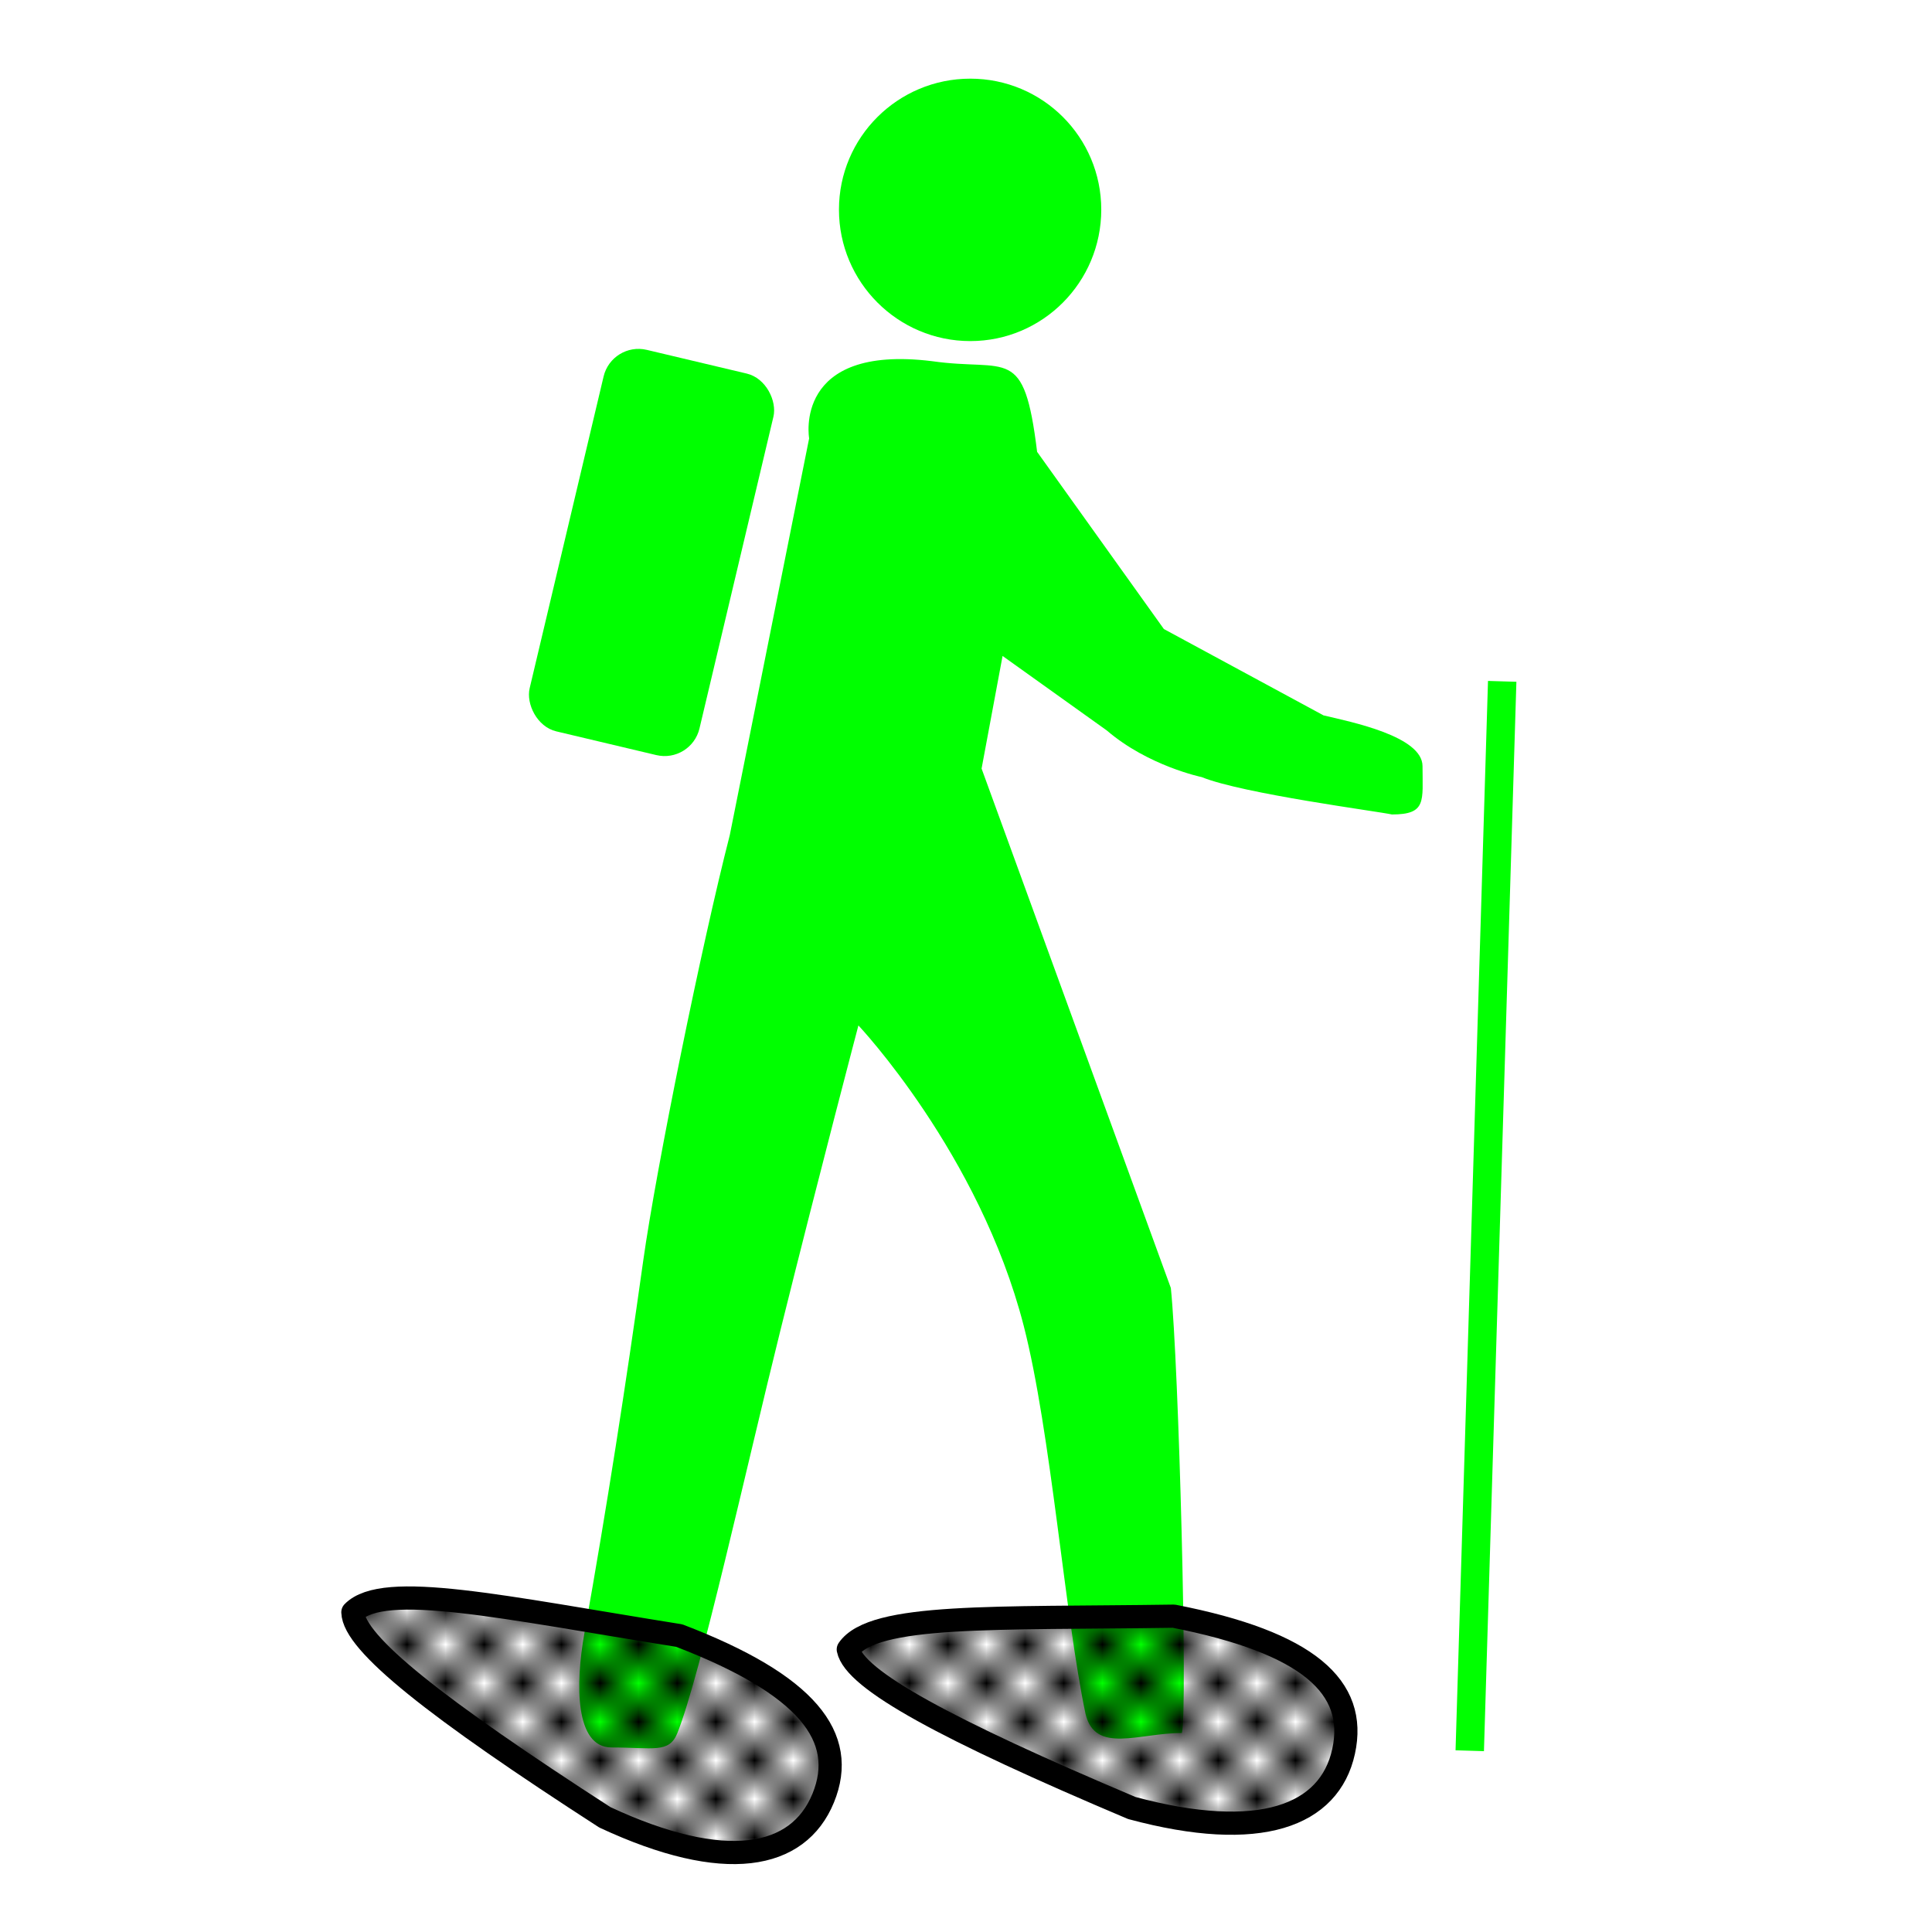 <?xml version="1.0" encoding="UTF-8" standalone="no"?>
<!-- Generator: Adobe Illustrator 13.0.2, SVG Export Plug-In . SVG Version: 6.00 Build 14948)  -->

<svg
   xmlns:dc="http://purl.org/dc/elements/1.1/"
   xmlns:cc="http://creativecommons.org/ns#"
   xmlns:rdf="http://www.w3.org/1999/02/22-rdf-syntax-ns#"
   xmlns:svg="http://www.w3.org/2000/svg"
   xmlns="http://www.w3.org/2000/svg"
   xmlns:sodipodi="http://sodipodi.sourceforge.net/DTD/sodipodi-0.dtd"
   xmlns:inkscape="http://www.inkscape.org/namespaces/inkscape"
   version="1.1"
   id="Layer_1"
   x="0px"
   y="0px"
   width="500"
   height="500"
   viewBox="-0.258 -0.548 500 500"
   xml:space="preserve"
   inkscape:version="0.92.4 (5da689c313, 2019-01-14)"
   sodipodi:docname="w_schneeschuh_gruen.svg"><defs
   id="defs19"><pattern
   inkscape:stockid="Checkerboard"
   id="Checkerboard"
   patternTransform="translate(0,0) scale(10,10)"
   height="2"
   width="2"
   patternUnits="userSpaceOnUse"
   inkscape:collect="always"><rect
     id="rect1622"
     height="1"
     width="1"
     y="0"
     x="0"
     style="fill:black;stroke:none" /><rect
     id="rect1624"
     height="1"
     width="1"
     y="1"
     x="1"
     style="fill:black;stroke:none" /></pattern><inkscape:perspective
   sodipodi:type="inkscape:persp3d"
   inkscape:vp_x="0 : 61.7695 : 1"
   inkscape:vp_y="0 : 999.99999 : 0"
   inkscape:vp_z="123.547 : 61.7695 : 1"
   inkscape:persp3d-origin="61.773499 : 41.179667 : 1"
   id="perspective23" />
	
	
	
	
	
	
<inkscape:perspective
   id="perspective3626"
   inkscape:persp3d-origin="27.5 : 18.333333 : 1"
   inkscape:vp_z="55 : 27.5 : 1"
   inkscape:vp_y="0 : 999.99999 : 0"
   inkscape:vp_x="0 : 27.5 : 1"
   sodipodi:type="inkscape:persp3d" /><inkscape:perspective
   id="perspective3693"
   inkscape:persp3d-origin="0.5 : 0.33333333 : 1"
   inkscape:vp_z="1 : 0.5 : 1"
   inkscape:vp_y="0 : 999.99999 : 0"
   inkscape:vp_x="0 : 0.5 : 1"
   sodipodi:type="inkscape:persp3d" /><inkscape:perspective
   id="perspective3610"
   inkscape:persp3d-origin="0.5 : 0.33333333 : 1"
   inkscape:vp_z="1 : 0.5 : 1"
   inkscape:vp_y="0 : 999.99999 : 0"
   inkscape:vp_x="0 : 0.5 : 1"
   sodipodi:type="inkscape:persp3d" /><inkscape:perspective
   id="perspective3632"
   inkscape:persp3d-origin="0.5 : 0.33333333 : 1"
   inkscape:vp_z="1 : 0.5 : 1"
   inkscape:vp_y="0 : 999.99999 : 0"
   inkscape:vp_x="0 : 0.5 : 1"
   sodipodi:type="inkscape:persp3d" /><inkscape:perspective
   id="perspective3632-4"
   inkscape:persp3d-origin="0.5 : 0.33333333 : 1"
   inkscape:vp_z="1 : 0.5 : 1"
   inkscape:vp_y="0 : 999.99999 : 0"
   inkscape:vp_x="0 : 0.5 : 1"
   sodipodi:type="inkscape:persp3d" /><inkscape:perspective
   id="perspective3663"
   inkscape:persp3d-origin="0.5 : 0.33333333 : 1"
   inkscape:vp_z="1 : 0.5 : 1"
   inkscape:vp_y="0 : 999.99999 : 0"
   inkscape:vp_x="0 : 0.5 : 1"
   sodipodi:type="inkscape:persp3d" /><inkscape:perspective
   id="perspective3663-5"
   inkscape:persp3d-origin="0.5 : 0.33333333 : 1"
   inkscape:vp_z="1 : 0.5 : 1"
   inkscape:vp_y="0 : 999.99999 : 0"
   inkscape:vp_x="0 : 0.5 : 1"
   sodipodi:type="inkscape:persp3d" /><inkscape:perspective
   id="perspective3694"
   inkscape:persp3d-origin="0.5 : 0.33333333 : 1"
   inkscape:vp_z="1 : 0.5 : 1"
   inkscape:vp_y="0 : 999.99999 : 0"
   inkscape:vp_x="0 : 0.5 : 1"
   sodipodi:type="inkscape:persp3d" /></defs><sodipodi:namedview
   pagecolor="#ffffff"
   bordercolor="#666666"
   borderopacity="1"
   objecttolerance="10"
   gridtolerance="10"
   guidetolerance="10"
   inkscape:pageopacity="0"
   inkscape:pageshadow="2"
   inkscape:window-width="2560"
   inkscape:window-height="1360"
   id="namedview17"
   showgrid="false"
   inkscape:zoom="1"
   inkscape:cx="-465.5"
   inkscape:cy="62.078003"
   inkscape:window-x="-11"
   inkscape:window-y="-11"
   inkscape:window-maximized="1"
   inkscape:current-layer="Layer_1"
   inkscape:showpageshadow="false" />
<path
   id="path9"
   d="m 250.853,87.724 c 18.742,0 33.894,-15.246 33.894,-34.021 0,-18.742 -15.151,-33.894 -33.894,-33.894 -18.742,0 -33.988,15.151 -33.988,33.894 0,18.775 15.246,34.021 33.988,34.021 z"
   style="fill:#00ff00;fill-opacity:1;stroke-width:2;stroke:none;stroke-opacity:1;stroke-miterlimit:4;stroke-dasharray:none"
   inkscape:connector-curvature="0" /><path
   id="path15"
   d="m 188.602,215.61 c -7.183,27.932 -19.011,85.98 -22.406,110.194 -4.568,32.575 -9.33,63.331 -15.231,96.429 -2.321,13.019 -2.445,29.464 7.032,29.464 10.85,0 14.868,1.577 17.027,-3.669 6.035,-15.088 17.921,-69.034 26.709,-104.369 10.29,-41.372 20.165,-78.825 20.165,-78.825 0,0 31.308,33.15 42.779,77.733 7.052,27.411 10.658,75.156 16.003,100.454 2.502,10.431 13.825,4.927 24.93,4.927 1.551,-6.102 -0.799,-95.256 -2.854,-115.165 l -48.981,-134.423 5.432,-29.149 26.978,19.285 c 10.712,9.205 24.572,12.073 24.572,12.073 10.548,4.295 45.891,8.904 49.218,9.667 9.018,0 7.916,-3.479 7.916,-12.497 0,-7.736 -18.397,-11.444 -25.62,-13.145 l -41.318,-22.349 -32.806,-45.859 c -3.421,-27.914 -7.556,-20.656 -27.208,-23.464 -36.088,-4.45 -31.793,19.982 -31.793,19.982 z"
   style="fill:#00ff00;fill-opacity:1;stroke-width:2;stroke:none;stroke-opacity:1;stroke-miterlimit:4;stroke-dasharray:none"
   sodipodi:nodetypes="cssscscsccccccccscccccc"
   inkscape:connector-curvature="0" />
<rect
   style="fill:#00ff00;fill-opacity:1;stroke:none;stroke-width:2;stroke-opacity:1;stroke-miterlimit:4;stroke-dasharray:none"
   id="rect3607"
   width="7.351"
   height="276.882"
   x="389.986"
   y="163.921"
   transform="rotate(1.738)" /><rect
   style="fill:#00ff00;fill-opacity:1;stroke:none;stroke-width:2;stroke-opacity:1;stroke-miterlimit:4;stroke-dasharray:none"
   id="rect3609"
   width="45.167"
   height="101.47"
   x="174.103"
   y="48.998"
   transform="rotate(13.343)"
   ry="9.281" /><path
   style="fill:url(#Checkerboard);stroke:#000000;stroke-width:6;stroke-linecap:round;stroke-linejoin:round;stroke-miterlimit:4;stroke-dasharray:none;stroke-opacity:1;fill-opacity:1.0"
   d="m 91.068,416.702 c 7.977,-8.156 38.767,-1.257 84.464,6.037 33.065,12.664 43.725,26.257 37.253,42.06 -6.473,15.802 -25.369,19.486 -56.516,4.971 -43.883,-28.332 -64.996,-45.075 -65.2,-53.068 z"
   id="path2828-2"
   sodipodi:nodetypes="ccccc"
   inkscape:connector-curvature="0" /><path
   style="fill:url(#Checkerboard);stroke:#000000;stroke-width:6;stroke-linecap:round;stroke-linejoin:round;stroke-miterlimit:4;stroke-dasharray:none;stroke-opacity:1;fill-opacity:1.0"
   d="m 219.278,426.325 c 6.453,-9.409 37.97,-7.917 84.241,-8.606 34.752,6.778 47.595,18.331 43.942,35.012 -3.653,16.681 -21.632,23.566 -54.815,14.634 -48.108,-20.347 -71.791,-33.203 -73.368,-41.04 z"
   id="path2828-6-1"
   sodipodi:nodetypes="ccccc"
   inkscape:connector-curvature="0" /></svg>